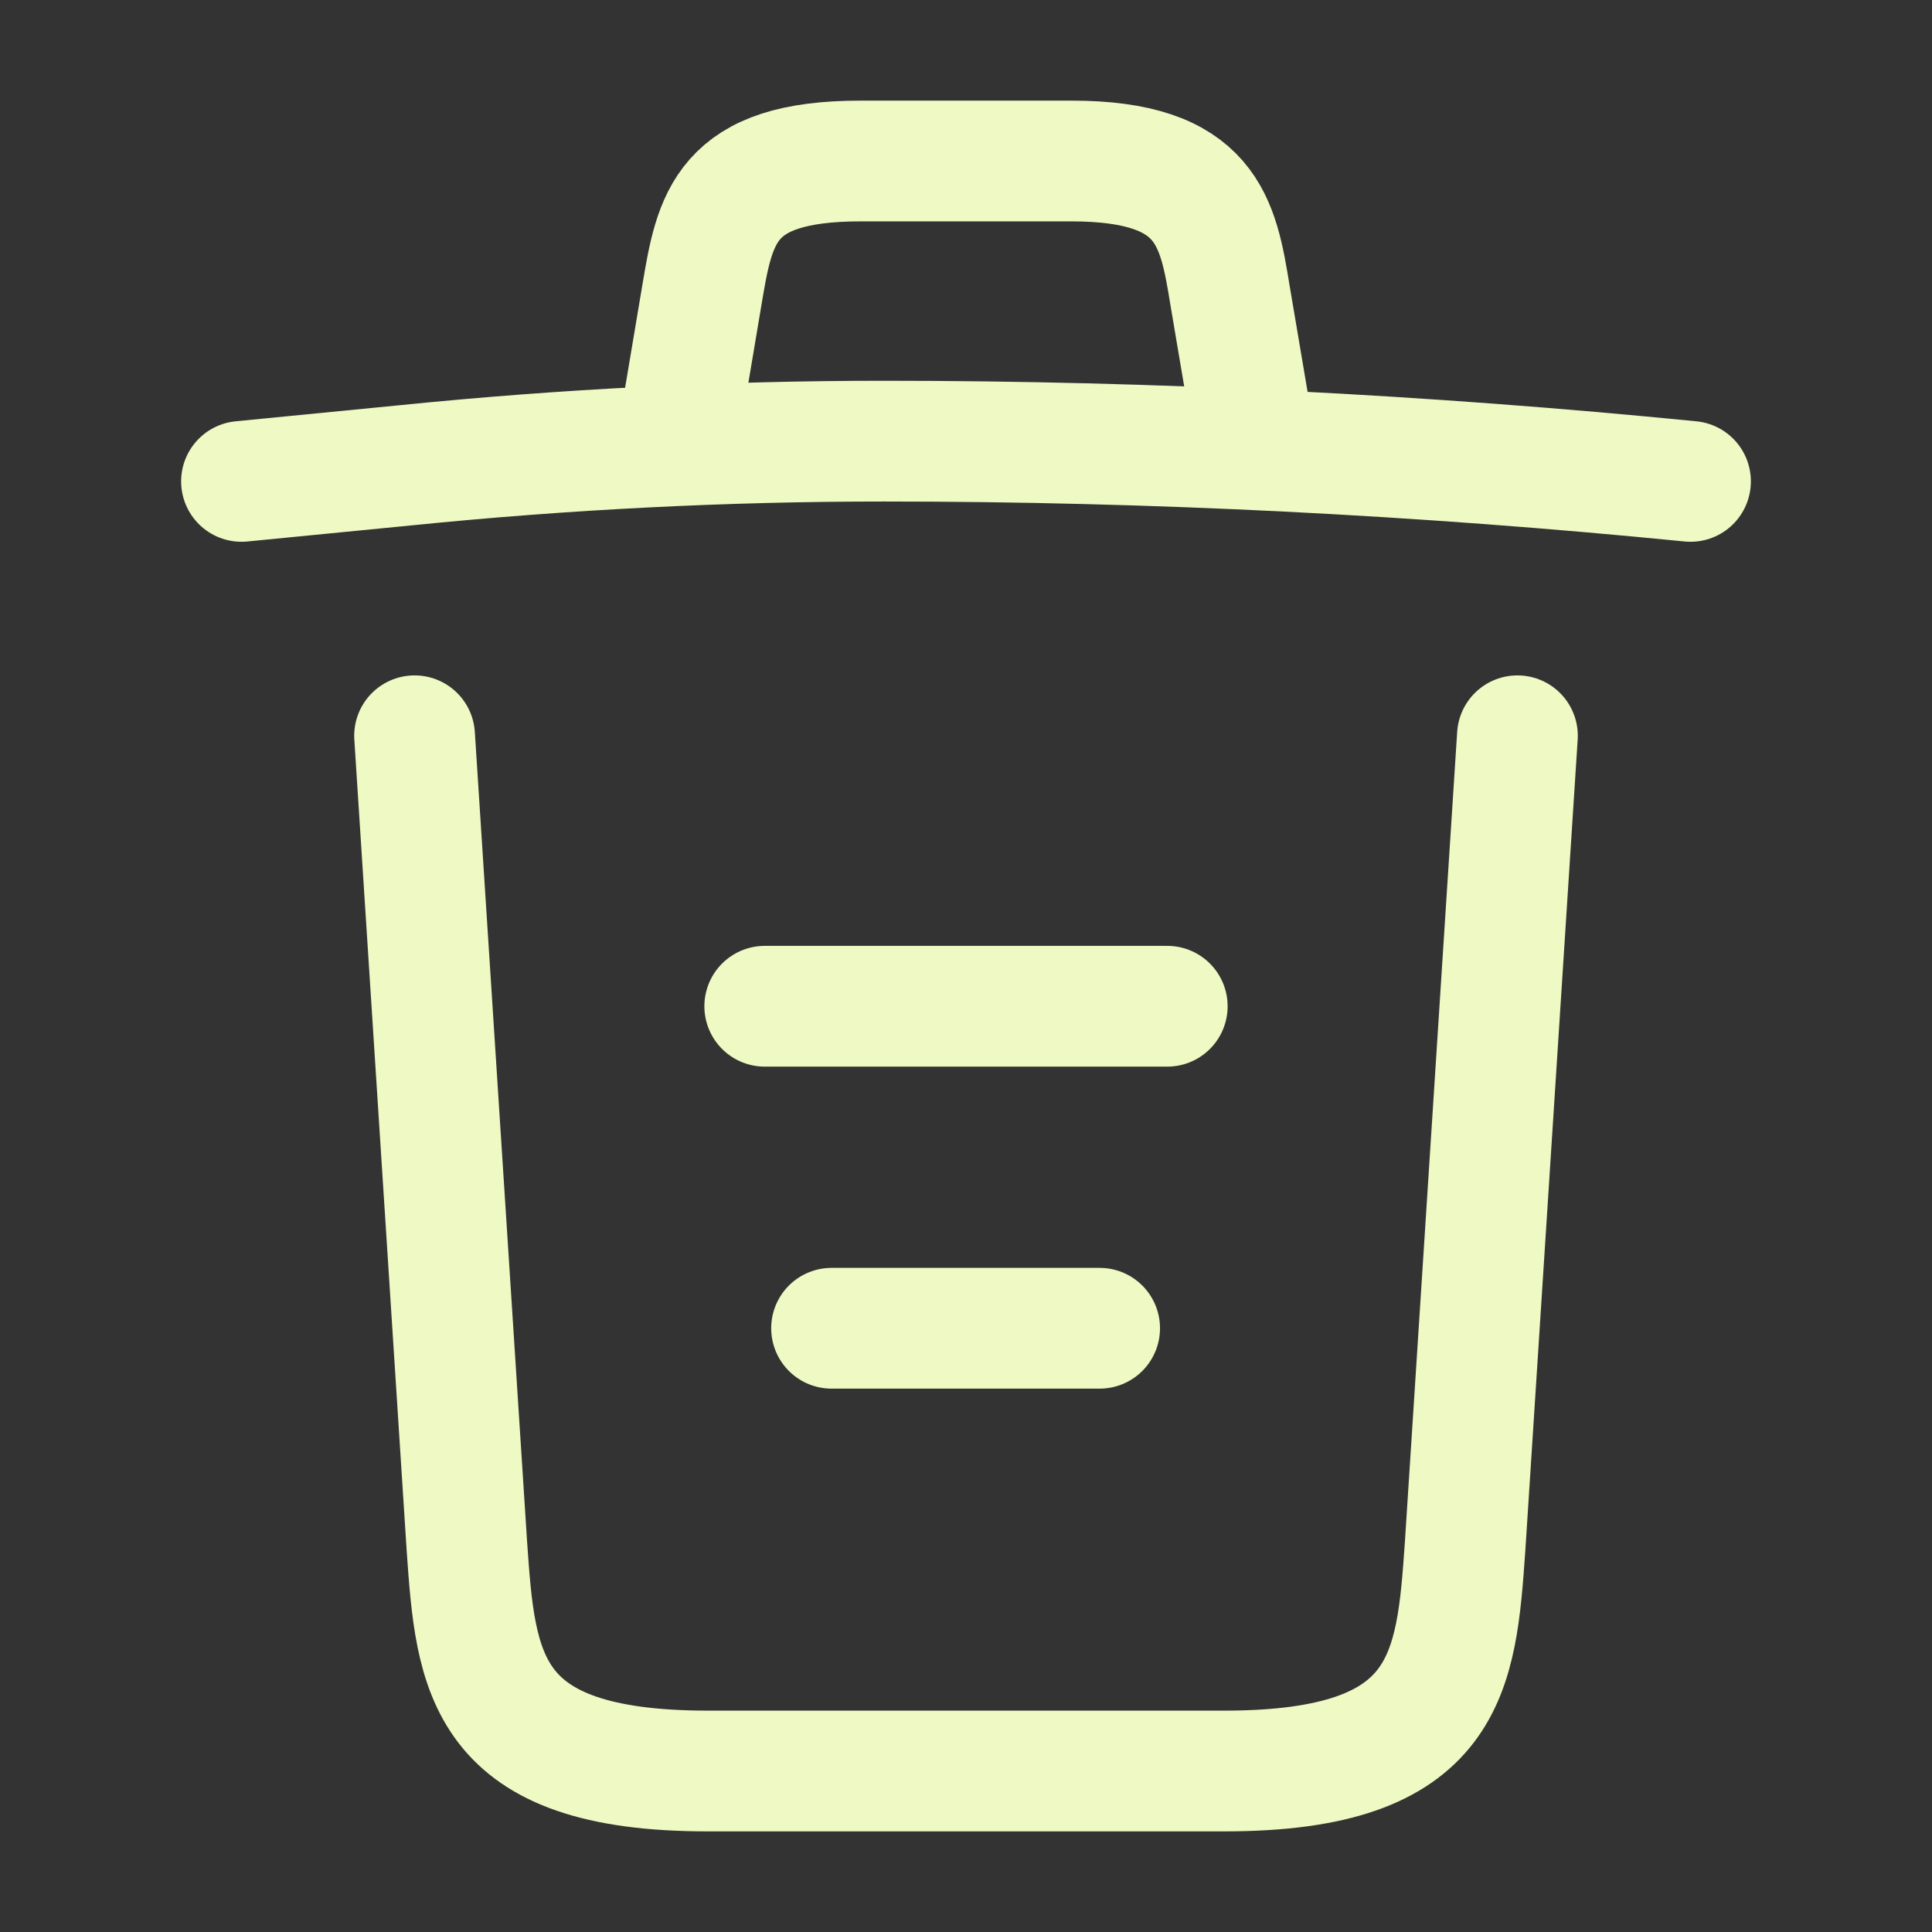 <svg width="24" height="24" viewBox="0 0 24 24" fill="none" xmlns="http://www.w3.org/2000/svg">
<rect x="0" y="0" width="24" height="24" fill="#333333" stroke="none"/>
<path d="M21 5.98C17.67 5.65 14.32 5.48 10.98 5.48C9 5.48 7.02 5.58 5.04 5.78L3 5.98" stroke="#EFF9C3" stroke-width="1.5" stroke-linecap="round" stroke-linejoin="round"/>
<path d="M8.5 4.97L8.72 3.66C8.88 2.71 9 2 10.69 2H13.31C15 2 15.13 2.75 15.28 3.67L15.5 4.97" stroke="#EFF9C3" stroke-width="1.5" stroke-linecap="round" stroke-linejoin="round"/>
<path d="M18.85 9.14L18.2 19.21C18.09 20.78 18 22 15.21 22H8.79C6 22 5.91 20.78 5.8 19.21L5.15 9.14" stroke="#EFF9C3" stroke-width="1.5" stroke-linecap="round" stroke-linejoin="round"/>
<path d="M10.33 16.5H13.66" stroke="#EFF9C3" stroke-width="1.5" stroke-linecap="round" stroke-linejoin="round"/>
<path d="M9.5 12.5H14.5" stroke="#EFF9C3" stroke-width="1.5" stroke-linecap="round" stroke-linejoin="round"/>
</svg>
